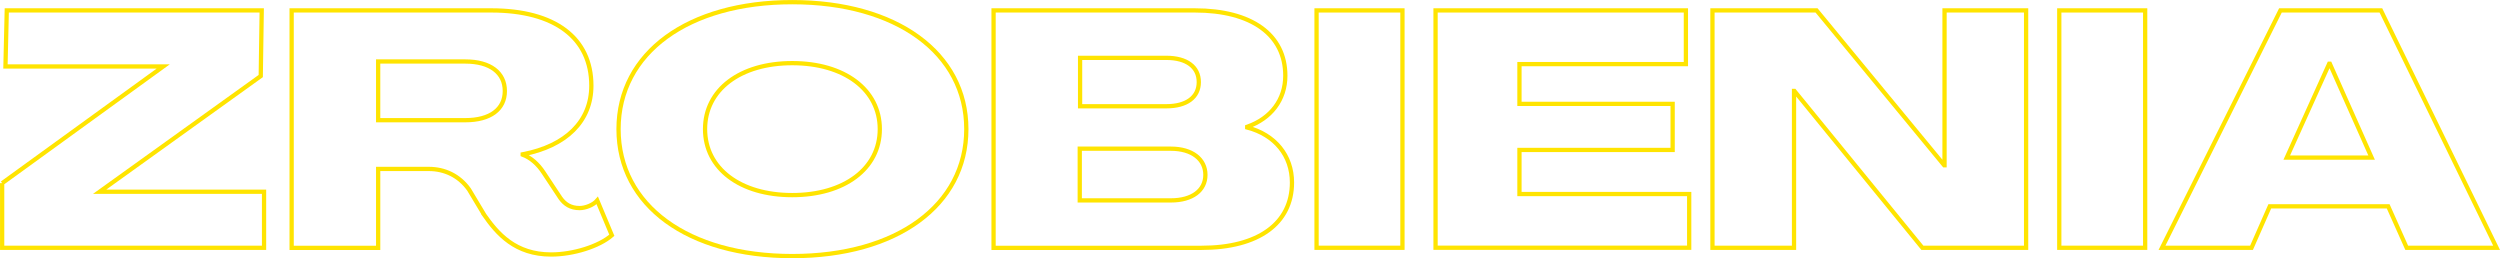 <?xml version="1.0" encoding="UTF-8"?><svg id="Layer_2" xmlns="http://www.w3.org/2000/svg" viewBox="0 0 439.5 45.4"><defs><style>.cls-1{fill:none;stroke:#ffe400;stroke-miterlimit:10;stroke-width:.75px;}</style></defs><g id="Layer_1-2"><path class="cls-1" d="M.38,32.2L28.7,11.68H.96l.23-9.85h44.82l-.17,11.54-28.33,20.34h28.91v9.85H.38v-11.37Z"/><path class="cls-1" d="M85.07,37.68l-2.62-4.37c-1.75-2.45-4.31-3.61-7.05-3.61h-8.92v13.87h-15.21V1.83h35.09c11.19,0,17.6,4.84,17.6,13.23,0,6.24-4.43,10.61-12.07,12.07v.06c1.4.52,2.68,1.63,3.67,3.15l2.97,4.49c.76,1.05,1.75,1.75,3.38,1.75.99,0,2.39-.52,3.09-1.34l2.56,6.12c-2.27,1.98-6.82,3.38-10.67,3.38-6.29,0-9.44-3.61-11.83-7.05ZM81.81,21.13c4.37,0,6.94-1.92,6.94-5.13s-2.56-5.19-6.94-5.19h-15.33v10.32h15.33Z"/><path class="cls-1" d="M108.74,22.7c0-13.41,12.24-22.32,30.54-22.32s30.6,8.92,30.6,22.32-12.24,22.32-30.6,22.32-30.54-8.92-30.54-22.32ZM154.67,22.7c0-6.94-6.24-11.6-15.39-11.6s-15.33,4.66-15.33,11.6,6.18,11.6,15.33,11.6,15.39-4.66,15.39-11.6Z"/><path class="cls-1" d="M174.67,1.83h35.38c9.97,0,15.91,4.26,15.91,11.48,0,4.2-2.51,7.52-6.7,8.98v.12c4.9,1.28,7.87,4.95,7.87,9.68,0,7.17-5.89,11.48-15.91,11.48h-36.55V1.83ZM205.85,35.23c3.73,0,6.06-1.75,6.06-4.49s-2.33-4.6-6.06-4.6h-16.03v9.09h16.03ZM205.04,18.68c3.55,0,5.71-1.57,5.71-4.25s-2.16-4.26-5.71-4.26h-15.16v8.51h15.16Z"/><path class="cls-1" d="M231.45,1.83h15.1v41.73h-15.1V1.83Z"/><path class="cls-1" d="M252.37,1.83h44.01v9.44h-29.26v6.99h26.93v8.1h-26.93v7.75h29.84v9.44h-44.59V1.83Z"/><path class="cls-1" d="M301.05,1.83h18.3l22.44,27.22h.06V1.83h14.34v41.73h-18.24l-22.5-27.57h-.06v27.57h-14.34V1.83Z"/><path class="cls-1" d="M362.02,1.83h15.1v41.73h-15.1V1.83Z"/><path class="cls-1" d="M400.9,1.83h17.66l20.34,41.73h-15.8l-3.26-7.29h-20.81l-3.21,7.29h-15.74L400.9,1.83ZM416.93,27.71l-7.34-16.5h-.12l-7.46,16.5h14.92Z"/></g></svg>